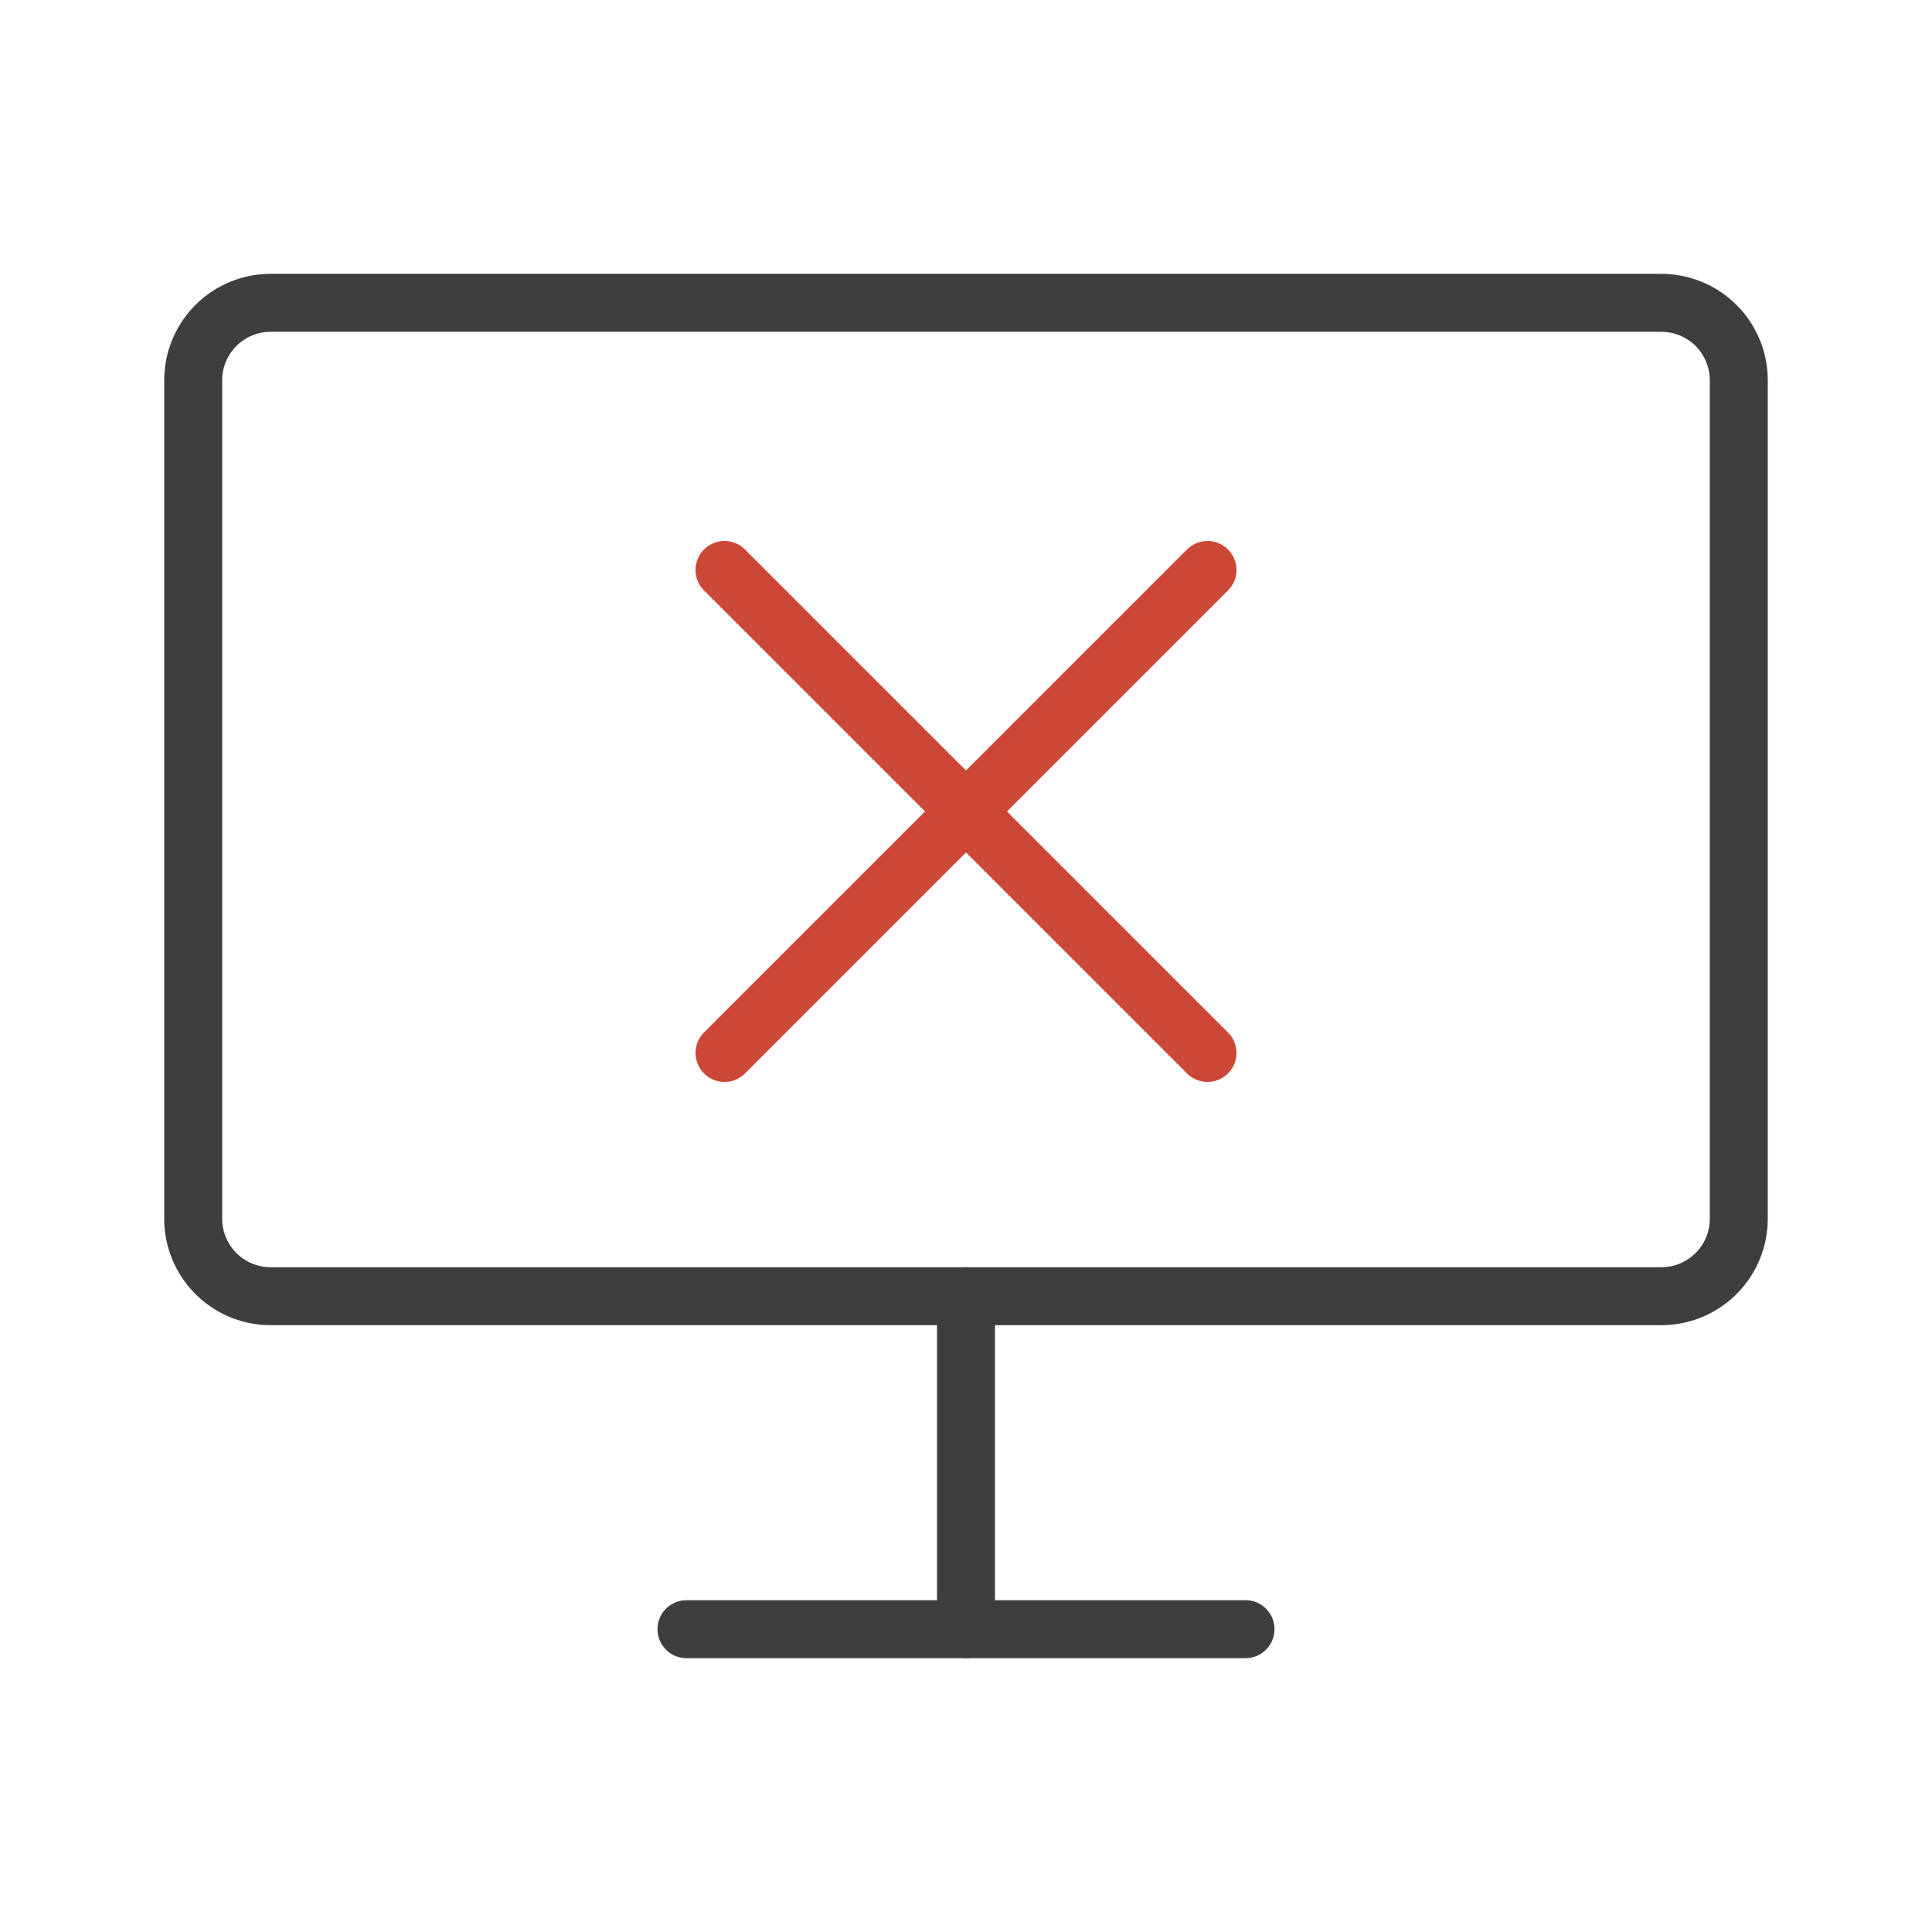 <?xml version="1.0" encoding="utf-8"?><svg viewBox="0 0 100 100" xmlns="http://www.w3.org/2000/svg" width="38px" height="38px" xmlns:xlink="http://www.w3.org/1999/xlink" style="width:100%;height:100%;animation-play-state:paused" ><g class="ldl-scale" style="transform-origin:50% 50% 0px;transform:rotate(0deg) scale(1);animation-play-state:paused" ><g style="animation-play-state:paused" ><path stroke-miterlimit="10" stroke-linejoin="round" stroke-linecap="round" stroke-width="3" stroke="#323232" fill="none" d="M85.991 67.091H14.009A4.01 4.01 0 0 1 10 63.082V19.683a4.01 4.01 0 0 1 4.009-4.009H85.99a4.01 4.01 0 0 1 4.009 4.009v43.399a4.008 4.008 0 0 1-4.008 4.009z" style="stroke:rgb(62, 62, 60);animation-play-state:paused" ></path>
<path d="M50 67.091v17.235" stroke-miterlimit="10" stroke-linejoin="round" stroke-linecap="round" stroke-width="3" stroke="#323232" fill="none" style="stroke:rgb(62, 62, 60);animation-play-state:paused" ></path>
<path d="M35.532 84.326h28.936" stroke-miterlimit="10" stroke-linejoin="round" stroke-linecap="round" stroke-width="3" stroke="#323232" fill="none" style="stroke:rgb(62, 62, 60);animation-play-state:paused" ></path></g>
<g style="animation-play-state:paused" ><path d="M37.5 54.5l25-25" stroke-miterlimit="10" stroke-linejoin="round" stroke-linecap="round" stroke-width="3" stroke="#c33736" fill="none" style="stroke:rgb(204, 72, 54);animation-play-state:paused" ></path>
<path d="M62.5 54.5l-25-25" stroke-miterlimit="10" stroke-linejoin="round" stroke-linecap="round" stroke-width="3" stroke="#c33736" fill="none" style="stroke:rgb(204, 72, 54);animation-play-state:paused" ></path></g></g></svg>
